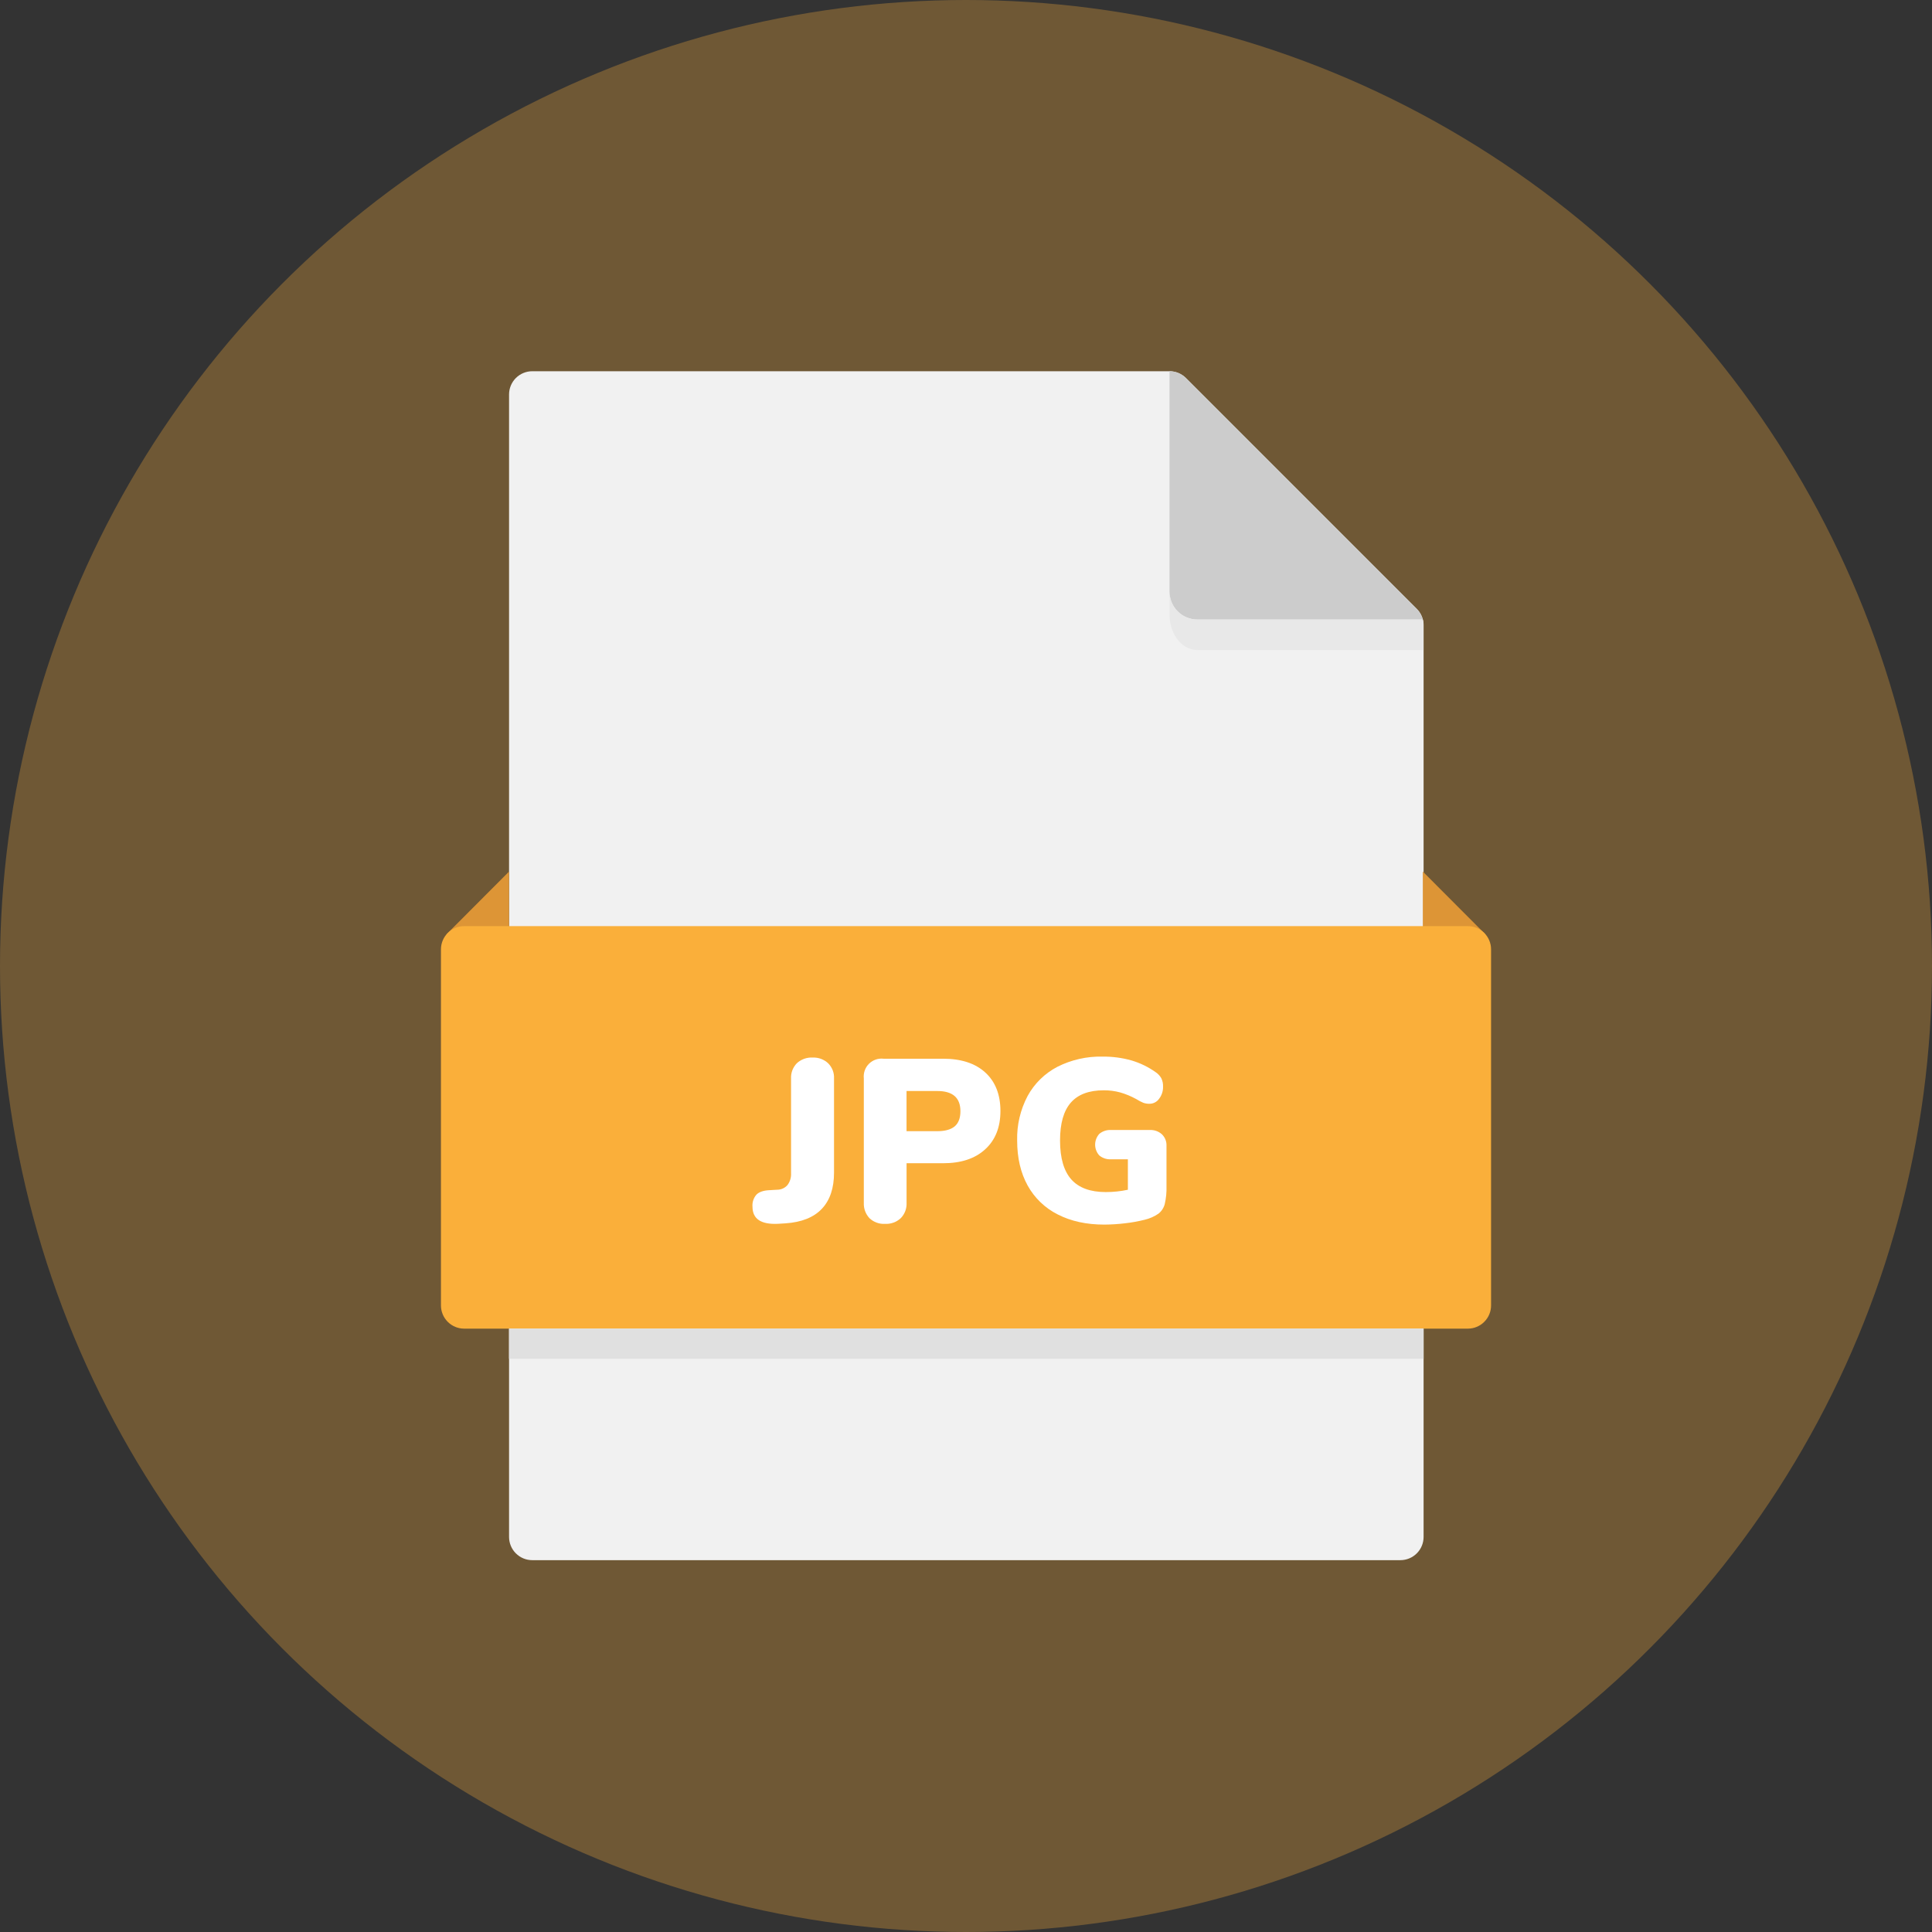 <svg width="80" height="80" viewBox="0 0 80 80" fill="none" xmlns="http://www.w3.org/2000/svg">
<rect x="0" y="0" width="80" height="80" fill="#333333" stroke="none"/>
<circle cx="40" cy="40" r="40" fill="#FAAF3A" fill-opacity="0.3"/>
<g clip-path="url(#clip0_47_5737)">
<path d="M58.948 25.893C58.948 25.638 58.847 25.394 58.666 25.213L49.107 15.654C48.926 15.473 48.682 15.372 48.427 15.372H22.04C21.785 15.372 21.541 15.473 21.36 15.654C21.18 15.834 21.079 16.079 21.079 16.334V63.641C21.079 63.896 21.18 64.141 21.36 64.321C21.541 64.502 21.785 64.603 22.04 64.603H57.986C58.241 64.603 58.486 64.502 58.666 64.321C58.847 64.141 58.948 63.896 58.948 63.641V25.893Z" fill="#F1F1F1"/>
<path d="M58.916 25.654C58.874 25.487 58.788 25.335 58.666 25.214L49.107 15.654C48.926 15.474 48.682 15.372 48.427 15.372V24.499C48.427 24.805 48.548 25.099 48.765 25.315C48.981 25.531 49.275 25.653 49.581 25.653L58.916 25.654Z" fill="#CCCCCC"/>
<path d="M58.916 25.654H49.582C49.276 25.654 48.982 25.532 48.766 25.316C48.55 25.1 48.428 24.806 48.428 24.5V25.476C48.428 26.114 48.824 26.918 49.618 26.918H58.945V25.893C58.952 25.812 58.942 25.731 58.916 25.654V25.654Z" fill="#E8E8E8"/>
<path d="M21.078 36.09L18.481 38.695H21.078V36.09Z" fill="#DD9536"/>
<path d="M58.916 36.09L61.514 38.695H58.916V36.09Z" fill="#DD9536"/>
<path d="M60.78 55.016H19.22C18.965 55.016 18.721 54.915 18.541 54.735C18.36 54.554 18.259 54.31 18.259 54.055V39.311C18.259 39.056 18.36 38.811 18.541 38.631C18.721 38.45 18.965 38.349 19.22 38.349H60.78C61.035 38.349 61.28 38.45 61.46 38.631C61.64 38.811 61.742 39.056 61.742 39.311V54.054C61.742 54.18 61.717 54.305 61.669 54.422C61.62 54.539 61.55 54.645 61.46 54.734C61.371 54.824 61.265 54.895 61.148 54.943C61.032 54.992 60.906 55.016 60.78 55.016V55.016Z" fill="#FAAF3A"/>
<path d="M31.159 49.967C31.151 49.877 31.162 49.786 31.19 49.7C31.218 49.614 31.263 49.535 31.322 49.467C31.432 49.358 31.605 49.296 31.842 49.284L32.169 49.265C32.252 49.266 32.334 49.25 32.409 49.217C32.485 49.184 32.552 49.134 32.607 49.072C32.712 48.933 32.765 48.761 32.756 48.586V44.656C32.75 44.54 32.769 44.424 32.81 44.316C32.852 44.208 32.915 44.109 32.996 44.026C33.084 43.945 33.187 43.883 33.3 43.842C33.412 43.802 33.532 43.784 33.651 43.791C33.768 43.786 33.884 43.804 33.994 43.844C34.104 43.885 34.205 43.947 34.29 44.026C34.373 44.108 34.437 44.207 34.48 44.315C34.522 44.424 34.541 44.54 34.535 44.656V48.558C34.535 49.199 34.367 49.698 34.031 50.054C33.694 50.41 33.192 50.611 32.525 50.656L32.217 50.675C31.511 50.709 31.159 50.473 31.159 49.967V49.967Z" fill="white"/>
<path d="M36.003 50.443C35.923 50.358 35.862 50.258 35.822 50.149C35.781 50.04 35.764 49.924 35.769 49.808V44.656C35.757 44.545 35.769 44.434 35.806 44.329C35.842 44.224 35.902 44.129 35.981 44.05C36.059 43.972 36.155 43.912 36.26 43.875C36.364 43.839 36.476 43.826 36.587 43.839H39.049C39.8 43.839 40.384 44.029 40.8 44.411C41.216 44.792 41.425 45.323 41.426 46.003C41.426 46.676 41.216 47.205 40.795 47.59C40.375 47.976 39.793 48.168 39.049 48.167H37.539V49.802C37.545 49.919 37.527 50.037 37.486 50.147C37.444 50.257 37.381 50.357 37.299 50.441C37.211 50.523 37.108 50.586 36.996 50.626C36.883 50.667 36.764 50.684 36.644 50.678C36.527 50.684 36.41 50.667 36.299 50.626C36.189 50.586 36.088 50.523 36.003 50.443V50.443ZM38.807 46.84C39.135 46.84 39.376 46.772 39.534 46.638C39.691 46.503 39.769 46.295 39.769 46.013C39.769 45.455 39.449 45.176 38.808 45.176H37.538V46.84H38.807Z" fill="white"/>
<path d="M48.114 46.97C48.177 47.032 48.227 47.106 48.259 47.188C48.291 47.27 48.306 47.358 48.302 47.446V49.12C48.31 49.368 48.285 49.615 48.23 49.856C48.189 50.014 48.098 50.154 47.97 50.255C47.8 50.372 47.609 50.457 47.407 50.505C47.134 50.574 46.855 50.624 46.575 50.655C46.292 50.689 46.008 50.706 45.724 50.708C44.987 50.708 44.346 50.568 43.801 50.289C43.272 50.024 42.836 49.605 42.551 49.087C42.262 48.564 42.118 47.943 42.118 47.225C42.102 46.584 42.251 45.95 42.551 45.383C42.832 44.867 43.261 44.447 43.782 44.175C44.36 43.883 45.001 43.737 45.649 43.752C46.057 43.747 46.464 43.8 46.856 43.911C47.213 44.017 47.549 44.181 47.852 44.396C47.949 44.46 48.029 44.546 48.087 44.646C48.139 44.754 48.164 44.874 48.159 44.993C48.165 45.175 48.107 45.354 47.996 45.498C47.951 45.562 47.892 45.613 47.824 45.649C47.755 45.685 47.679 45.704 47.602 45.705C47.512 45.707 47.422 45.693 47.337 45.662C47.239 45.62 47.144 45.57 47.054 45.513C46.841 45.395 46.615 45.301 46.381 45.234C46.16 45.175 45.931 45.145 45.703 45.147C45.093 45.147 44.639 45.317 44.341 45.657C44.043 45.997 43.894 46.519 43.894 47.225C43.894 47.95 44.05 48.487 44.36 48.837C44.671 49.186 45.148 49.361 45.789 49.361C46.096 49.361 46.402 49.329 46.703 49.265V48.004H46.01C45.833 48.015 45.657 47.959 45.52 47.845C45.409 47.723 45.347 47.564 45.347 47.398C45.347 47.233 45.409 47.073 45.52 46.951C45.657 46.837 45.833 46.78 46.01 46.791H47.598C47.691 46.785 47.785 46.798 47.874 46.828C47.963 46.859 48.044 46.907 48.114 46.97V46.97Z" fill="white"/>
<path d="M21.078 55.016H58.948V56.264H21.078V55.016Z" fill="#E0E0E0"/>
</g>
<defs>
<clipPath id="clip0_47_5737">
<rect width="49.231" height="49.231" fill="white" transform="translate(15.385 15.385)"/>
</clipPath>
</defs>
</svg>

